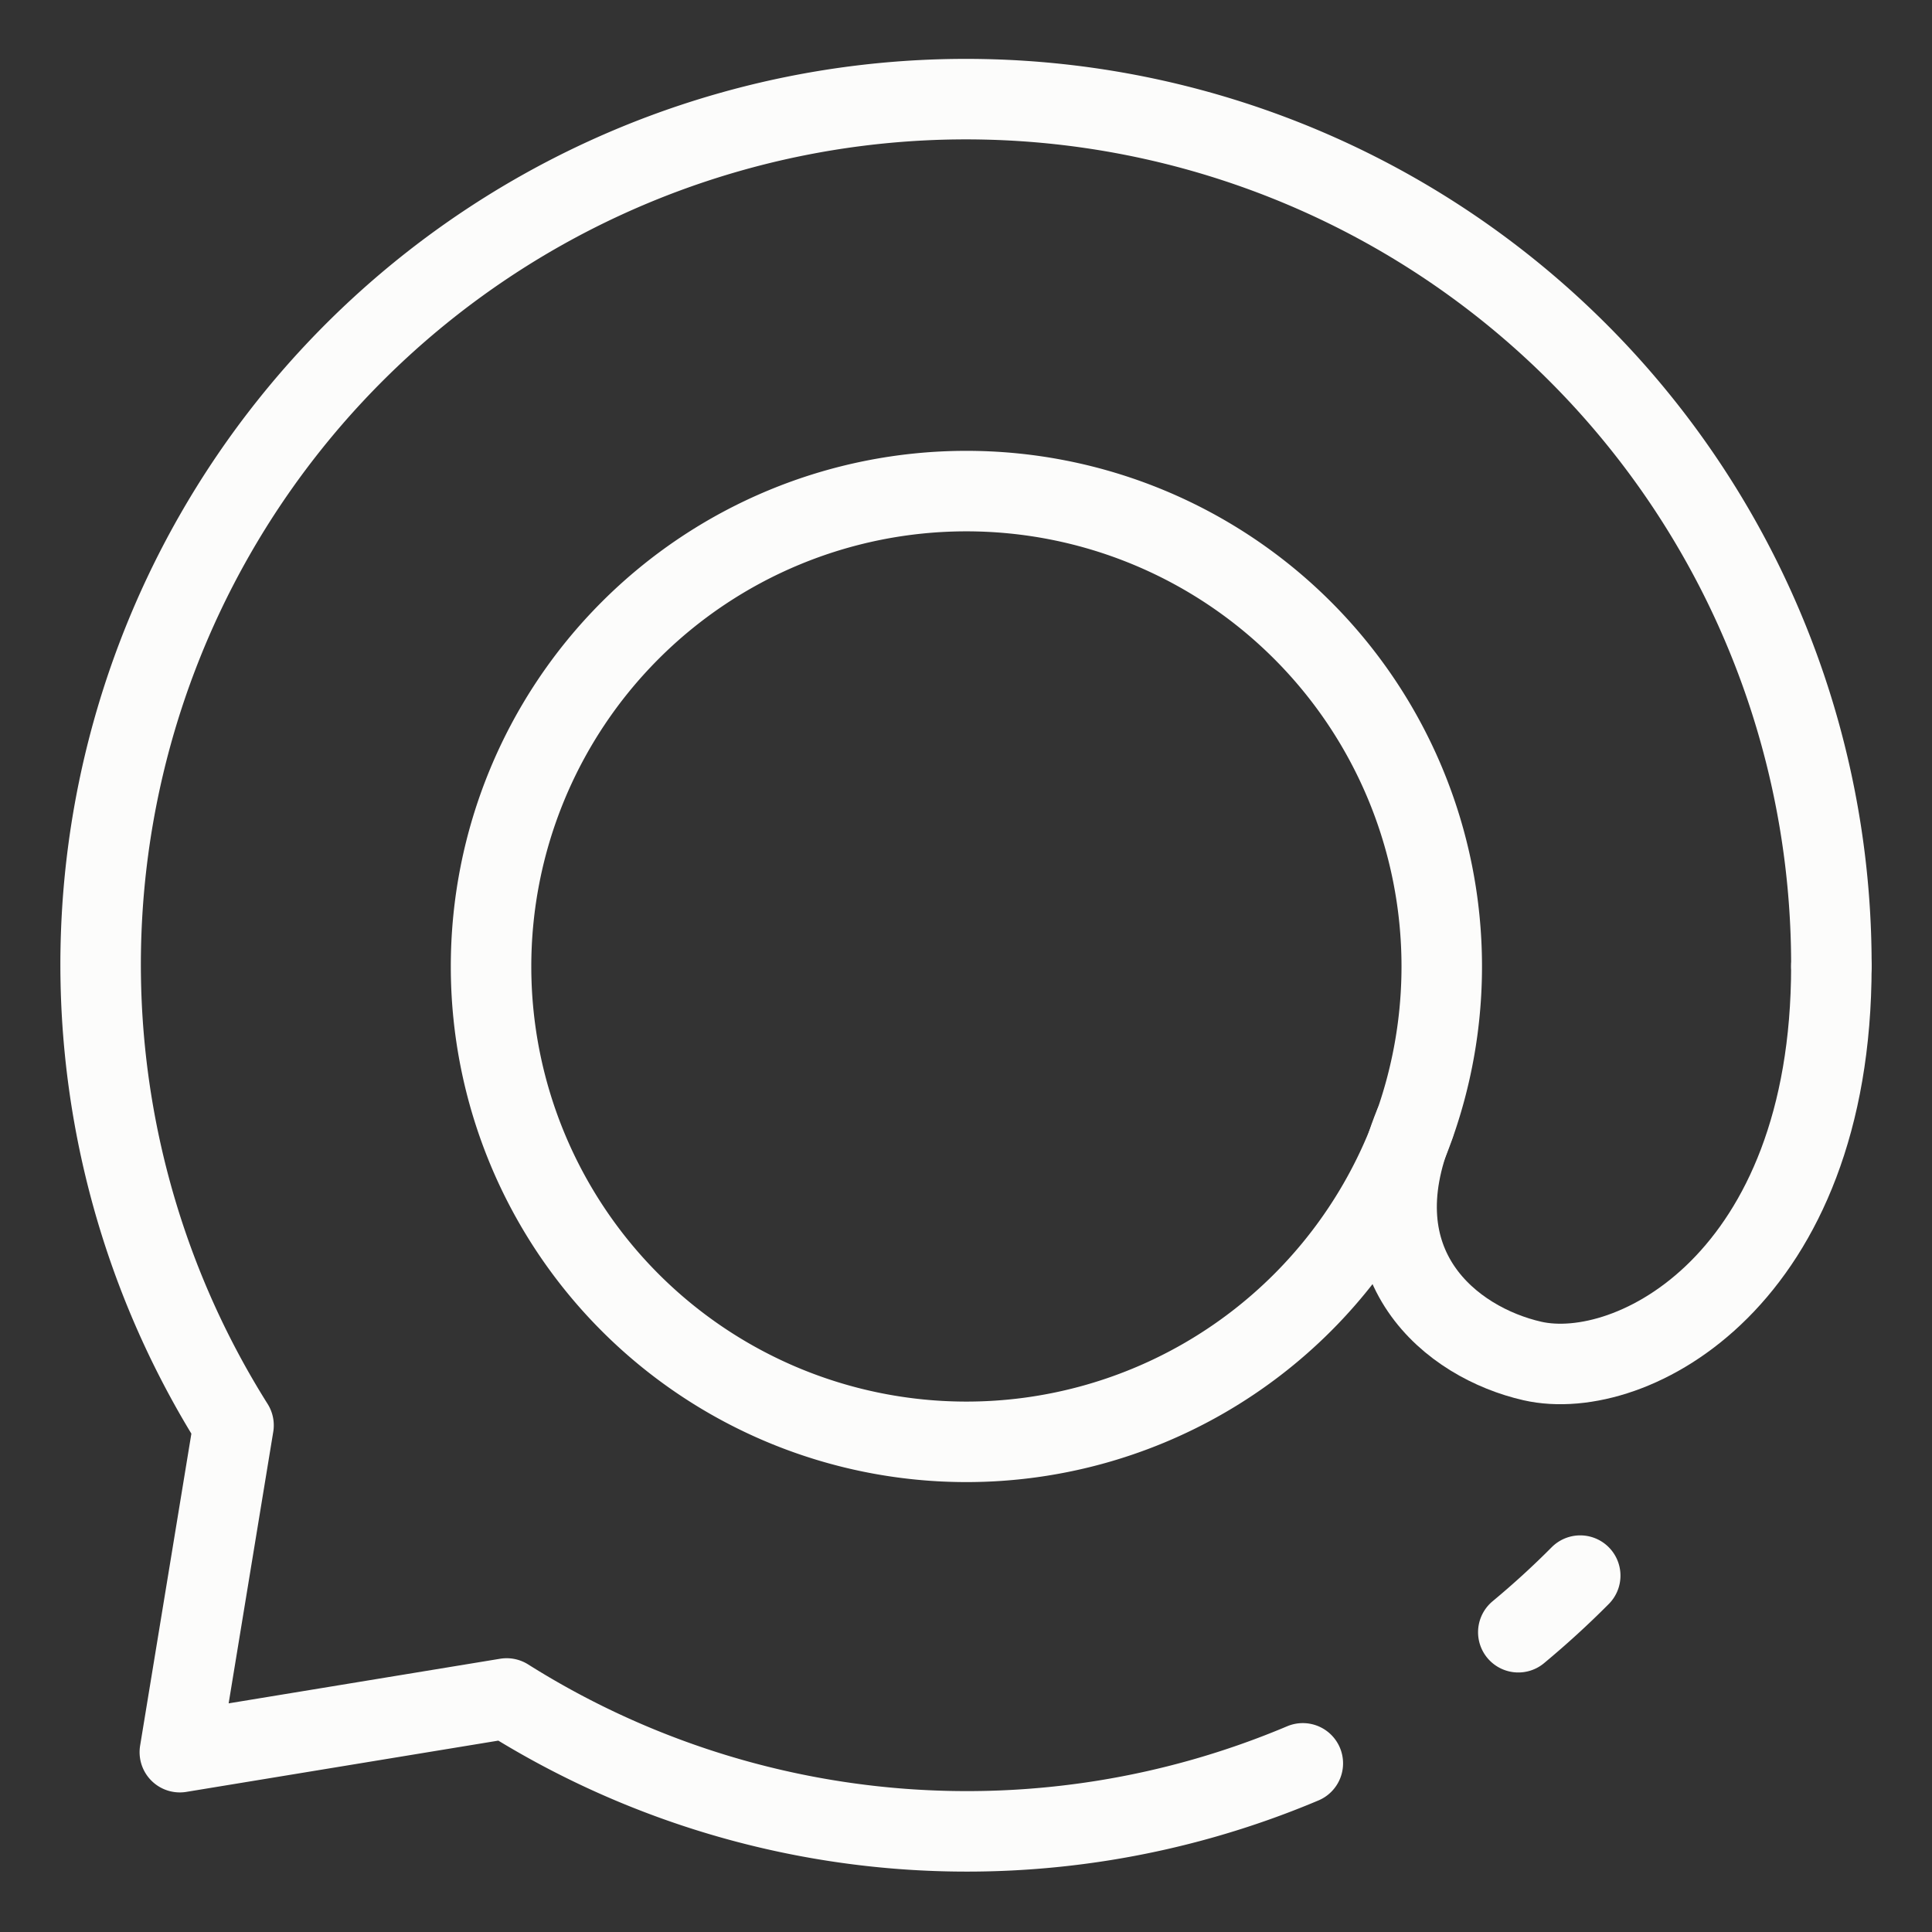 <svg xmlns="http://www.w3.org/2000/svg" width="24" height="24" fill="none"><rect width="100%" height="100%" fill="#333333" stroke="none"/><g stroke="#FCFCFB" stroke-linecap="round" stroke-linejoin="round" clip-path="url('#a')"><path d="M18.861 20.276c.267-.222.524-.456.769-.703M17.91 12a5.904 5.904 0 1 0-11.81.011 5.904 5.904 0 0 0 11.81-.01h0Z"/><path d="M22.75 12a10.75 10.75 0 1 0-19.849 5.706l-.667 4.06 4.06-.667a10.727 10.727 0 0 0 9.89.806"/><path d="M17.572 13.968c-.722 1.761.454 2.709 1.465 2.939 1.234.28 3.713-1.01 3.713-4.907"/></g><defs><clipPath id="a"><path fill="#fff" d="M0 0h24v24H0z"/></clipPath></defs></svg>